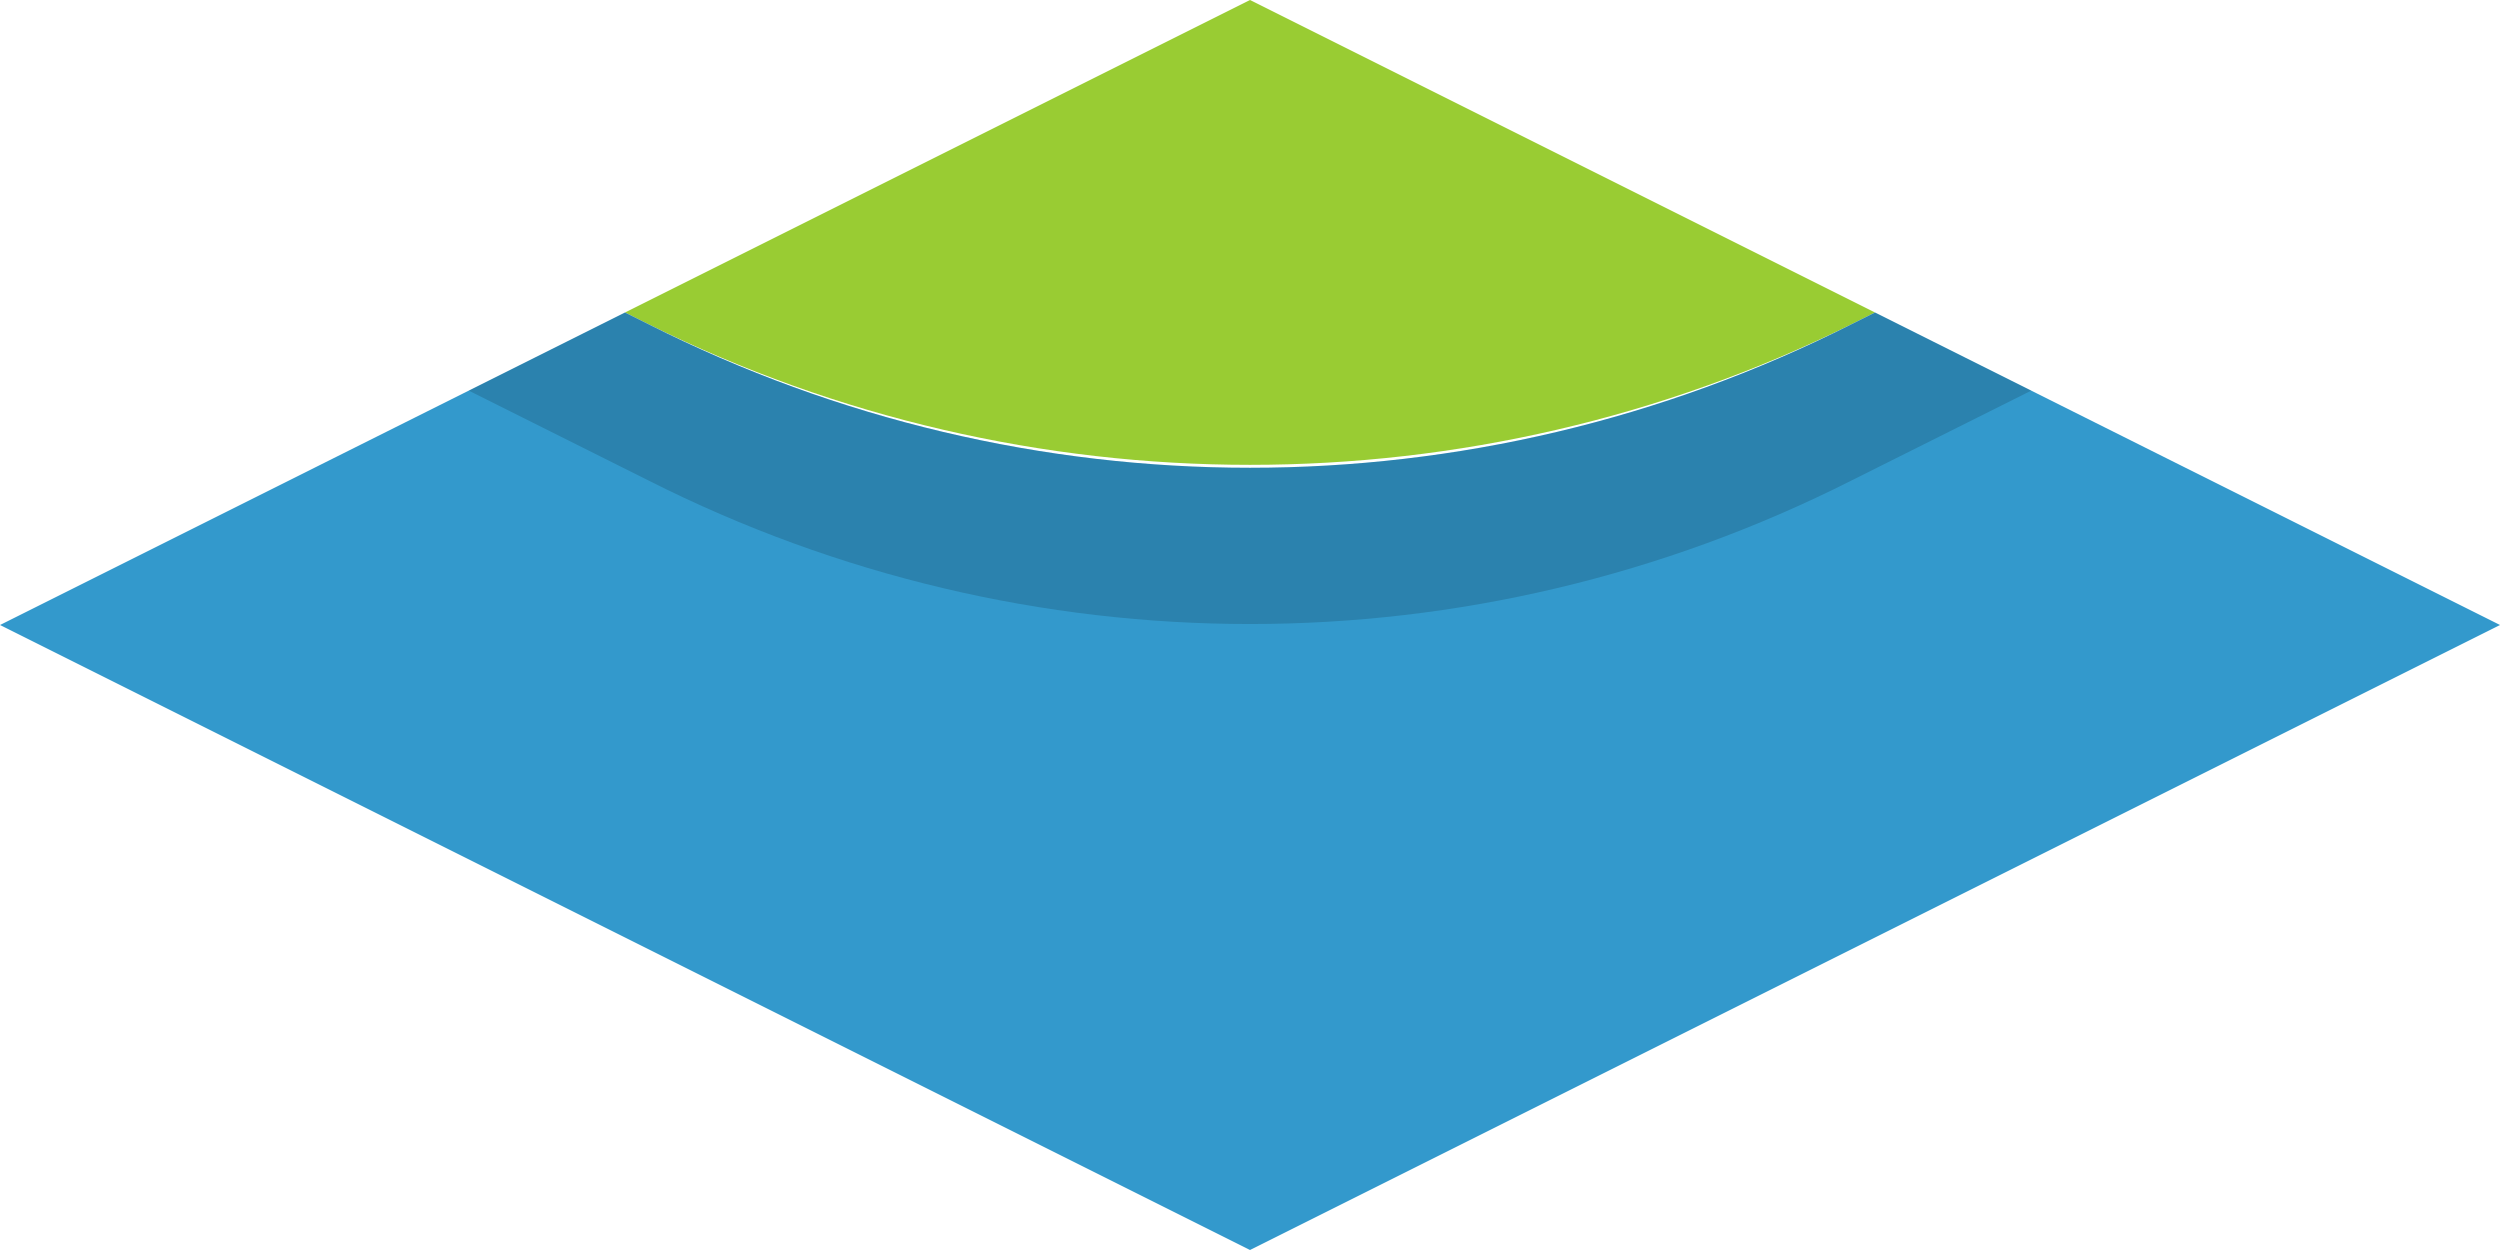 <svg enable-background="new 0 0 64 32" viewBox="0 0 64 32" xmlns="http://www.w3.org/2000/svg"><path d="m47.4 8.3.6-.3-16-8-16 8 .6.3c9.7 4.8 21.1 4.8 30.8 0z" fill="#9c3"/><path d="m32 32 32-16-16-8-.6.3c-9.7 4.9-21.1 4.9-30.8 0l-.6-.3-16 8z" fill="#39c"/><path d="m16 8-4 2 4.6 2.3c9.7 4.9 21.1 4.9 30.8 0l4.6-2.3-4-2-.6.3c-9.7 4.9-21.1 4.9-30.8 0z" opacity=".15"/></svg>